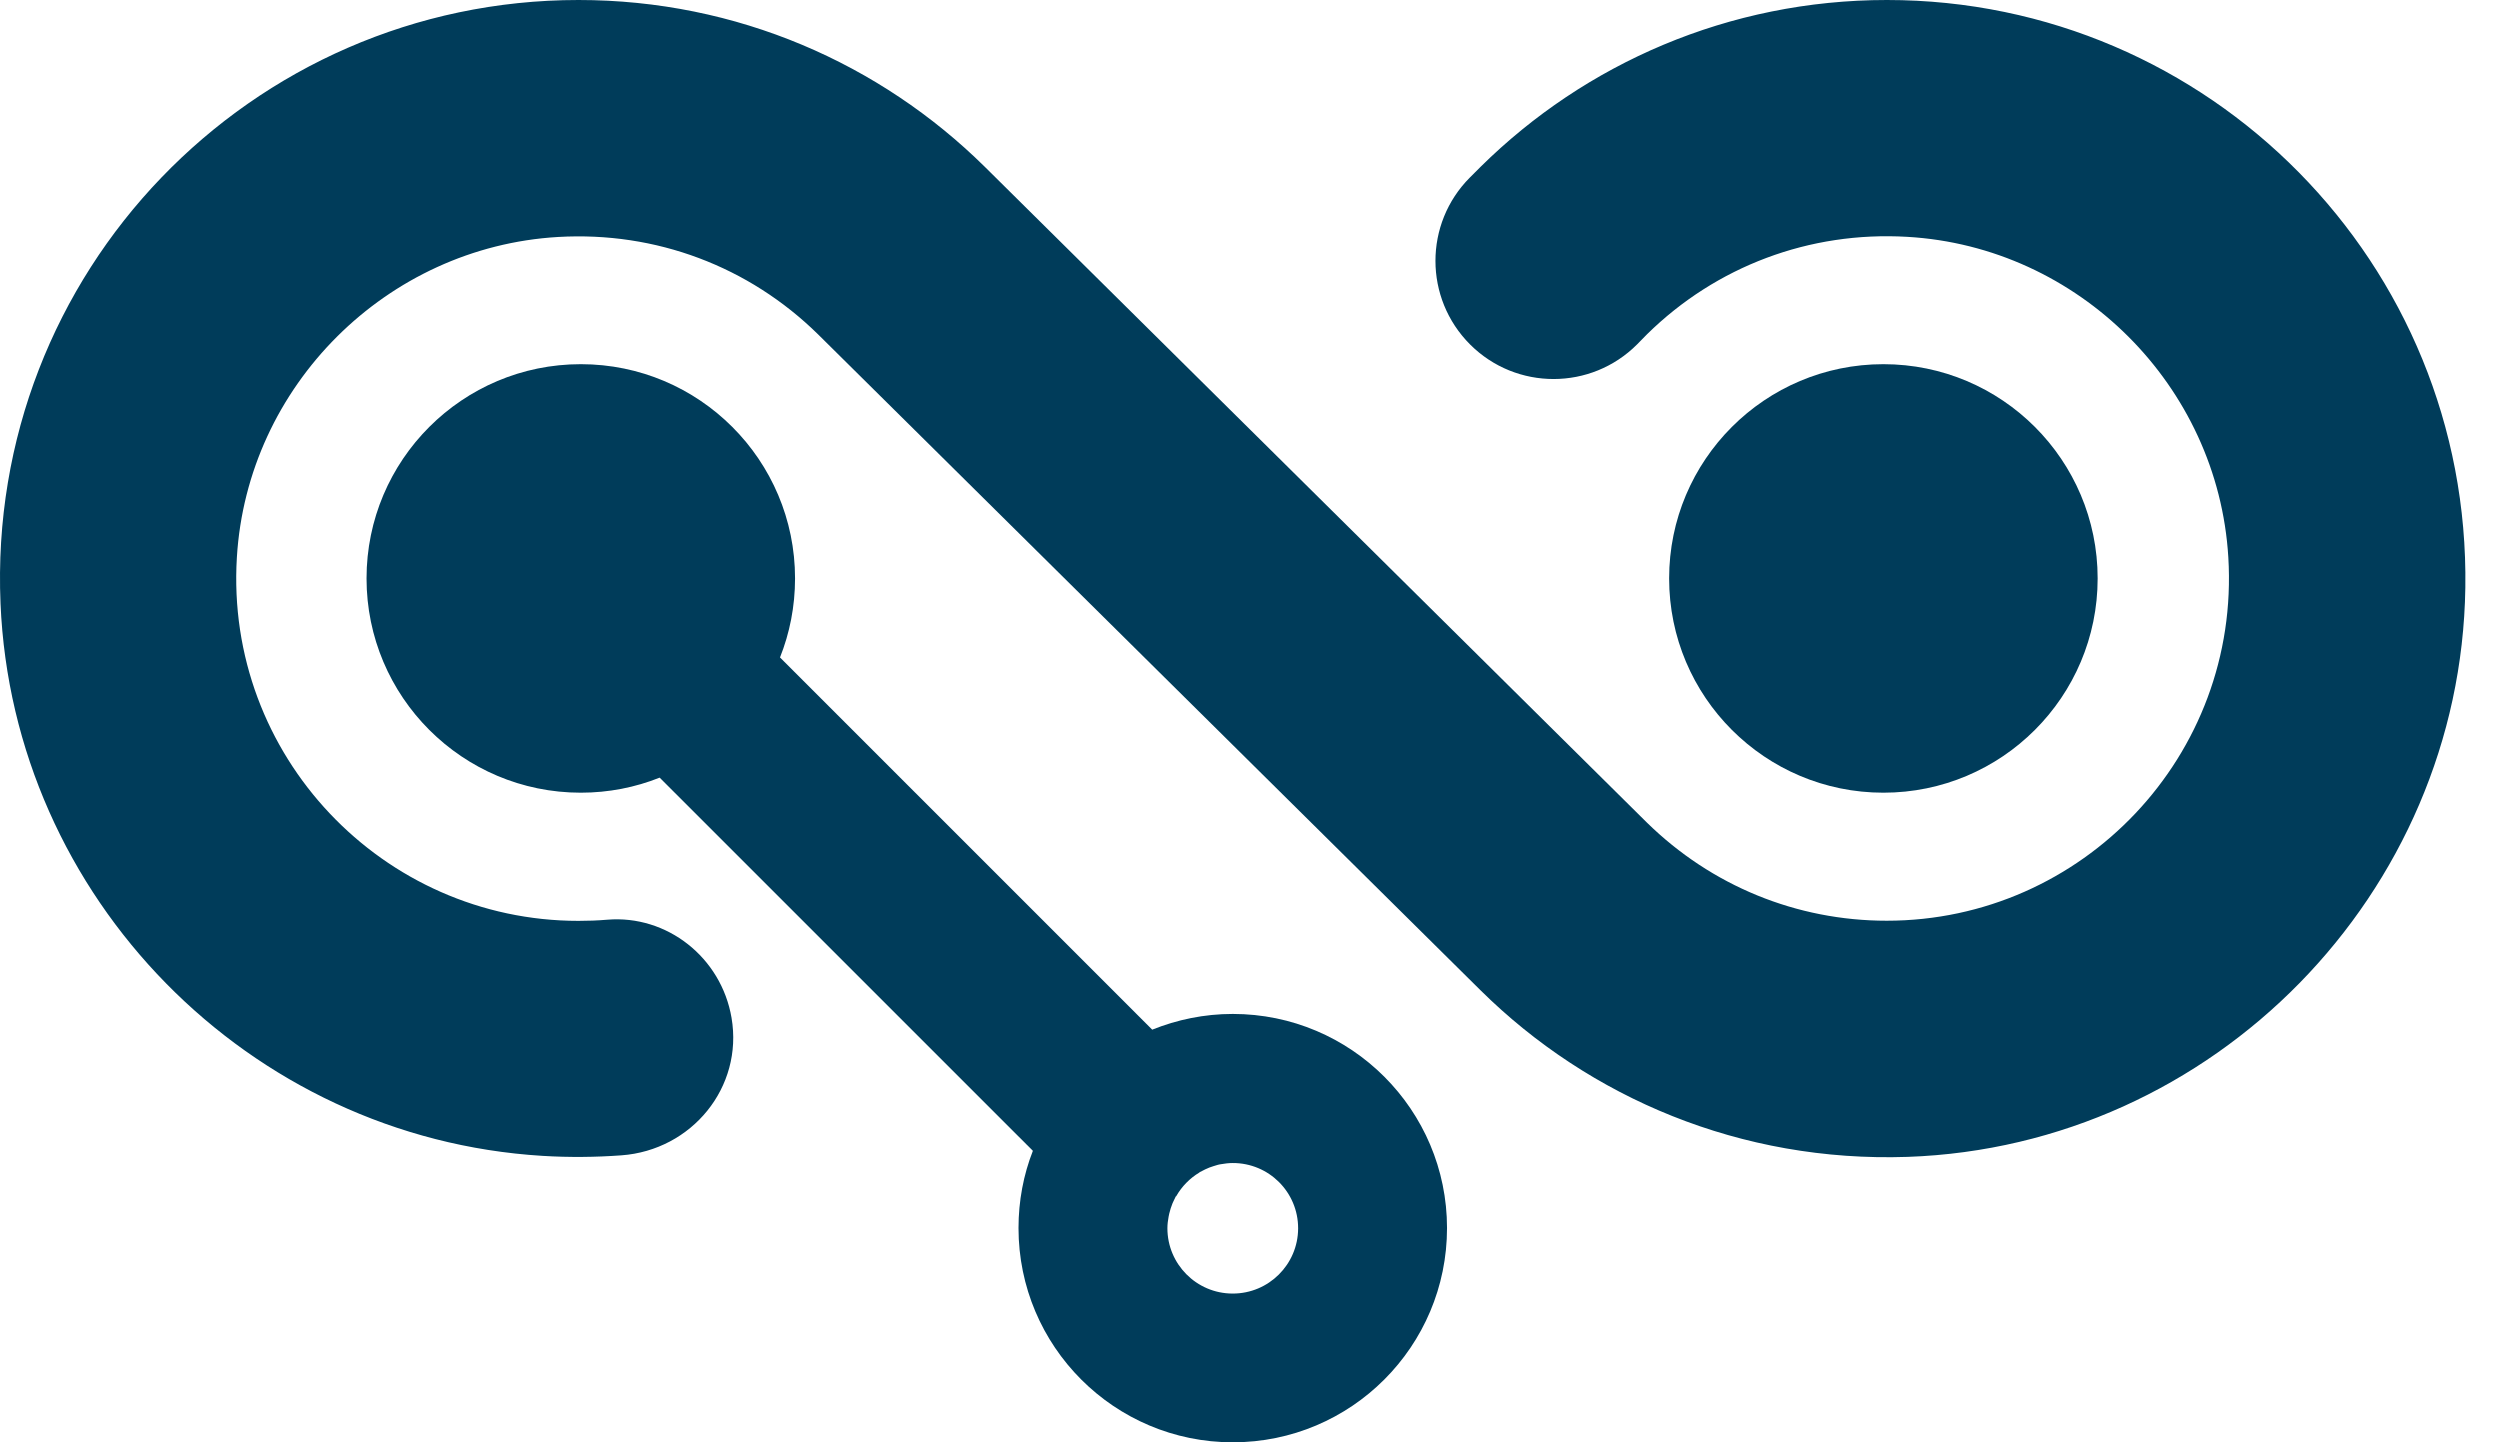 <svg width="52" height="30" viewBox="0 0 52 30" fill="none" xmlns="http://www.w3.org/2000/svg">
  <path
    d="M39.175 16.488C41.636 16.488 43.631 14.492 43.631 12.031C43.631 9.57 41.636 7.575 39.175 7.575C36.713 7.575 34.718 9.57 34.718 12.031C34.718 14.492 36.713 16.488 39.175 16.488Z"
    fill="#003C5A" />
  <path
    d="M39.248 0C35.956 0 32.969 1.324 30.797 3.469L30.574 3.692C29.618 4.651 29.618 6.205 30.578 7.165C31.537 8.124 33.095 8.124 34.054 7.161L34.259 6.952C35.698 5.538 37.638 4.808 39.668 4.926C43.235 5.131 46.134 8.023 46.349 11.59C46.6 15.716 43.315 19.151 39.244 19.151C37.367 19.151 35.597 18.424 34.256 17.11L20.483 3.469C18.31 1.324 15.328 0 12.032 0C5.215 0 -0.281 5.67 0.011 12.553C0.268 18.671 5.173 23.67 11.285 24.042C11.841 24.076 12.39 24.07 12.925 24.031C14.389 23.924 15.463 22.616 15.216 21.17C15.001 19.912 13.871 19.026 12.63 19.13C12.432 19.147 12.234 19.154 12.032 19.154C7.961 19.154 4.676 15.716 4.927 11.593C5.142 8.027 8.041 5.138 11.608 4.929C13.642 4.811 15.578 5.541 17.017 6.956L30.797 20.6C33.063 22.839 36.213 24.181 39.679 24.063C46.044 23.84 51.185 18.591 51.279 12.223C51.38 5.486 45.953 0 39.248 0Z"
    fill="#003C5A" />
  <path
    d="M25.642 21.09C25.047 21.09 24.484 21.209 23.966 21.417L16.224 13.675C16.426 13.168 16.537 12.612 16.537 12.031C16.537 9.57 14.542 7.575 12.081 7.575C9.619 7.575 7.624 9.57 7.624 12.031C7.624 14.492 9.619 16.488 12.081 16.488C12.661 16.488 13.214 16.377 13.721 16.175L21.484 23.937C21.289 24.434 21.185 24.977 21.185 25.543C21.185 28.005 23.18 30 25.642 30C28.103 30 30.098 28.005 30.098 25.543C30.098 23.086 28.103 21.09 25.642 21.09ZM27.001 25.547C27.001 25.55 27.001 25.55 27.001 25.554C26.997 26.301 26.389 26.906 25.642 26.906C25.638 26.906 25.638 26.906 25.634 26.906C24.887 26.903 24.282 26.294 24.282 25.547C24.282 25.463 24.293 25.384 24.307 25.307C24.31 25.286 24.314 25.265 24.32 25.244C24.338 25.172 24.359 25.099 24.387 25.032C24.393 25.015 24.404 24.998 24.411 24.98C24.425 24.949 24.439 24.918 24.456 24.886C24.459 24.883 24.463 24.88 24.466 24.88C24.581 24.678 24.748 24.508 24.946 24.389C24.946 24.386 24.95 24.386 24.953 24.382C24.991 24.361 25.03 24.341 25.068 24.323C25.096 24.309 25.127 24.299 25.155 24.285C25.21 24.264 25.27 24.247 25.329 24.229C25.353 24.222 25.374 24.219 25.398 24.215C25.475 24.202 25.555 24.191 25.638 24.191C26.392 24.188 27.001 24.796 27.001 25.547Z"
    fill="#003C5A" />
</svg>
